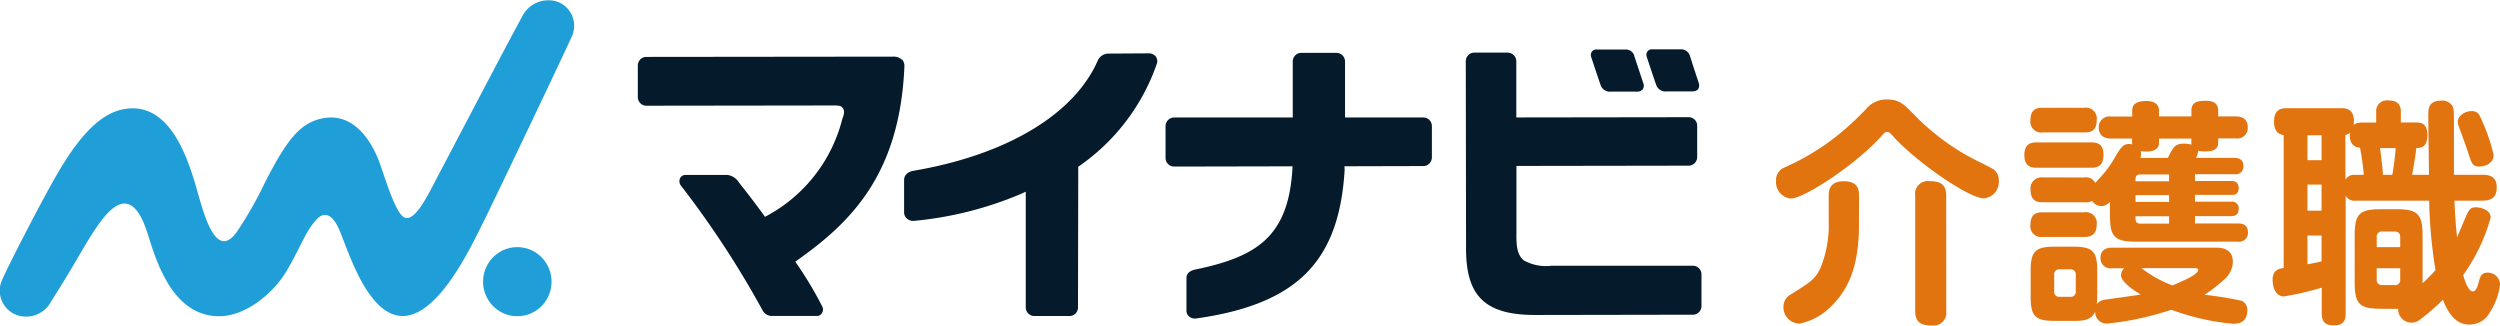 <svg xmlns="http://www.w3.org/2000/svg" width="184.467" height="24.019" viewBox="0 0 184.467 24.019">
  <g id="main_logo-mynavi.png" transform="translate(-3.481 -4.368)">
    <path id="パス_46238" data-name="パス 46238" d="M113.6,12.916c-2.011,2.169-5.669,4.5-6.588,4.5a1.208,1.208,0,0,1-1.091-1.294,1,1,0,0,1,.624-1,17.629,17.629,0,0,0,4.472-2.833c.606-.525.849-.77,1.525-1.452a1.93,1.93,0,0,1,.7-.554,1.908,1.908,0,0,1,.874-.176c.884,0,1.213.332,1.906,1.032a17.265,17.265,0,0,0,4.533,3.393c.278.14,1.283.63,1.421.735a1,1,0,0,1,.293.373.994.994,0,0,1,.088.467,1.21,1.21,0,0,1-1.109,1.294c-1.093,0-4.906-2.641-6.623-4.5-.247-.3-.363-.4-.519-.4s-.216.09-.508.417Zm-1.561,6.419c0,3-.728,4.81-2.167,6.139a4.446,4.446,0,0,1-2.229,1.172,1.208,1.208,0,0,1-1.178-1.249,1.025,1.025,0,0,1,.47-.862c1.526-.944,1.82-1.137,2.23-1.924a8.253,8.253,0,0,0,.641-3.481V17.223c0-.315,0-1.084,1.109-1.084s1.127.7,1.127,1.084Zm6.44,6.367a.957.957,0,0,1-1.093,1.084c-.867,0-1.2-.332-1.2-1.084v-8.5a.941.941,0,0,1,1.075-1.067c.8,0,1.214.25,1.214,1.067Zm6.682-10.559c-.278,0-.92,0-.92-.927,0-.857.5-.944.92-.944h4c.416,0,.919.07.919.909,0,.892-.5.962-.919.962Zm3.5.717a.777.777,0,0,1,.815.4c.052-.052.087-.088.225-.25a8.125,8.125,0,0,0,1.256-1.692c.5-.857.693-.927,1.022-.927a.669.669,0,0,1,.225.035c0-.053-.017-.088-.017-.157v-.28H130.65c-.417,0-.919-.14-.919-.822a.786.786,0,0,1,.919-.8H132.2v-.447c0-.647.623-.7,1.075-.7.207,0,.9.035.9.7v.437h2.394v-.437c0-.63.45-.717,1.091-.717.365,0,.884.088.884.717v.437h1.283c.45,0,.9.14.9.822a.776.776,0,0,1-.9.8h-1.283v.332c0,.56-.519.63-1.022.63a2.12,2.12,0,0,1-.452-.052,1.207,1.207,0,0,1-.165.525h2.843c.33,0,.659.122.659.612a.575.575,0,0,1-.042.25.588.588,0,0,1-.146.207.564.564,0,0,1-.471.138h-2.917v.5h2.687c.312,0,.537.122.537.525,0,.5-.347.5-.537.5h-2.687v.5h2.67a.483.483,0,0,1,.554.542c0,.525-.4.525-.606.525h-2.617v.542H140c.294,0,.742.053.742.682A.652.652,0,0,1,140,20.6H132.5c-1.612,0-1.942-.367-1.942-1.959v-.979a.911.911,0,0,1-.28.221.9.9,0,0,1-.344.094.87.87,0,0,1-.393-.108.882.882,0,0,1-.3-.277,1.016,1.016,0,0,1-.572.1h-3.051c-.381,0-.919-.052-.919-.927a.816.816,0,0,1,.919-.909Zm-3.051-3.323a.8.8,0,0,1-.919-.91c0-.909.606-.909.919-.909h3.051a.8.8,0,0,1,.919.909c0,.91-.588.91-.919.91Zm0,7.713a.8.8,0,0,1-.919-.91c0-.909.624-.909.919-.909h3.051a.8.8,0,0,1,.919.909c0,.91-.659.91-.971.91Zm5.115,2.309a.742.742,0,0,1-.867-.75c0-.665.5-.769.867-.769h7.662c.3,0,1.238.017,1.238,1.032a1.763,1.763,0,0,1-.675,1.347,10.384,10.384,0,0,1-1.421,1.1,24.77,24.77,0,0,1,2.724.437.692.692,0,0,1,.434.735c0,.962-.78.962-1.075.962a17.623,17.623,0,0,1-4.525-1.032,21.676,21.676,0,0,1-4.681,1.014.839.839,0,0,1-.936-.892c-.278.682-.936.7-1.664.7h-1.3c-1.456,0-1.8-.315-1.8-1.819V22.785c0-1.487.329-1.819,1.82-1.819H127.8c1.487,0,1.82.315,1.82,1.819v1.836c0,.192-.017.42-.035.595a.853.853,0,0,1,.59-.332c.416-.07,2.289-.315,2.652-.385-.554-.332-1.456-.944-1.456-1.434a.665.665,0,0,1,.248-.5Zm-2.688.5a.359.359,0,0,0-.018-.168.374.374,0,0,0-.088-.144.383.383,0,0,0-.143-.09.366.366,0,0,0-.166-.018h-.762a.363.363,0,0,0-.169.015.365.365,0,0,0-.233.235.365.365,0,0,0-.014.17v1.189a.365.365,0,0,0,.014.17.365.365,0,0,0,.233.235.365.365,0,0,0,.169.015h.762a.369.369,0,0,0,.168-.017.379.379,0,0,0,.143-.09.379.379,0,0,0,.1-.313Zm6.883-6.919v-.5h-2.133c-.347,0-.347.227-.347.5Zm0,1.024h-2.477v.5h2.477Zm0,1.557h-2.477c0,.315,0,.542.347.542h2.13Zm-.087-4.305c.365-.75.521-1.049,1.145-1.049a2.168,2.168,0,0,1,.588.07v-.445h-2.39v.315c0,.735-.99.665-1.352.612a.922.922,0,0,1-.017.5Zm-1.959,8.133a9.129,9.129,0,0,0,2.289,1.277c.71-.3,1.906-.787,1.906-1.154,0-.105-.156-.122-.247-.122Zm17.682,3c-1.594,0-1.941-.35-1.941-1.959V20.161c0-1.592.329-1.959,1.941-1.959h1.127c1.577,0,1.942.35,1.942,1.959v3.5a12.183,12.183,0,0,0,.953-.962,36.44,36.44,0,0,1-.468-5.125h-5.449a.711.711,0,0,1-.409-.075.721.721,0,0,1-.3-.292v8.658c0,.367-.052.909-.833.909-.606,0-.935-.175-.935-.909V23.992a23.033,23.033,0,0,1-2.791.647c-.59,0-.833-.647-.833-1.207,0-.63.3-.822.815-.892V12.728c-.537-.052-.71-.5-.71-.979,0-.962.588-1,.953-1h4c.312,0,1.075,0,.92,1.249.069-.07.207-.192.658-.192h1.006V11a.789.789,0,0,1,.9-.822c.407,0,.919.1.919.822v.8h1.11c.416,0,.849.1.849.927,0,.875-.417.945-.815.962-.1.8-.139,1.014-.312,1.977H154.1c-.018-1.469-.052-3.271-.052-4.46,0-.367,0-1.014.936-1.014a.888.888,0,0,1,.8.332c.156.227.156.385.156,1.539v3.6h2.1c.329,0,1.057.018,1.057.909,0,.682-.294,1-1.057,1h-2.061c.035,1.032.1,1.836.191,2.711.122-.28.659-1.574.764-1.784.173-.332.311-.437.606-.437s1.109.14,1.109.75a13.309,13.309,0,0,1-2.028,4.248c.069.25.347,1.207.71,1.207.174,0,.3-.175.434-.665.1-.4.191-.717.641-.717a.9.9,0,0,1,.936.875,4.776,4.776,0,0,1-.762,2.064,1.694,1.694,0,0,1-1.508.892c-1.023,0-1.6-.91-1.942-1.837a16.516,16.516,0,0,1-1.733,1.5.983.983,0,0,1-1.041.083,1,1,0,0,1-.536-.905Zm-4.385-12.8h-1.04v1.837h1.04Zm0,3.638h-1.04v1.924h1.04Zm-1.04,5.877c.225-.035.554-.1,1.04-.21V20.144h-1.04Zm4.153-6.6a15.947,15.947,0,0,0-.278-2c-.849-.07-.762-.909-.728-1.119a.6.6,0,0,1-.347.175v3.3a.752.752,0,0,1,.306-.278.736.736,0,0,1,.406-.072ZM150.242,21h1.733v-.715c0-.3-.139-.437-.417-.437h-.9a.379.379,0,0,0-.416.437Zm0,1.557v.822a.365.365,0,0,0,.014.17.365.365,0,0,0,.233.235.365.365,0,0,0,.169.015h.9a.367.367,0,0,0,.417-.42v-.82Zm.247-8.868c.035.28.209,1.662.209,1.976h.693a17.691,17.691,0,0,0,.247-1.976Zm7.333,1.364c-.519,0-.572-.21-.866-1.119-.156-.5-.5-1.364-.606-1.7a1.436,1.436,0,0,1-.122-.5c0-.42.519-.77,1.006-.77s.588.262.8.77a13.208,13.208,0,0,1,.832,2.449c.02.677-.691.87-1.02.87Z" transform="translate(28.61 1.602)" fill="#e2740f"/>
    <path id="パス_46239" data-name="パス 46239" d="M103.191,9.669c-.2-.587-.5-1.524-.61-1.874l-.035-.1a.677.677,0,0,0-.257-.358.666.666,0,0,0-.421-.122H99.783a.4.4,0,0,0-.371.162.425.425,0,0,0-.05.387c.05.162.473,1.437.7,2.086a.729.729,0,0,0,.3.37.718.718,0,0,0,.464.1h1.86c.3,0,.411-.09.472-.175a.506.506,0,0,0,.073-.234.518.518,0,0,0-.047-.241ZM98.443,7.675a.666.666,0,0,0-.26-.338.657.657,0,0,0-.411-.109H95.687a.4.4,0,0,0-.372.157.433.433,0,0,0-.052.395c.055.17.476,1.444.7,2.084a.724.724,0,0,0,.3.371.713.713,0,0,0,.465.1H98.6a.532.532,0,0,0,.466-.172.488.488,0,0,0,.032-.477c-.23-.692-.622-1.874-.661-2" transform="translate(25.627 0.793)" fill="#051a2b"/>
    <path id="パス_46240" data-name="パス 46240" d="M44.178,25.149a2.565,2.565,0,0,1-.424,1.416,2.531,2.531,0,0,1-1.132.94,2.51,2.51,0,0,1-2.753-.549,2.561,2.561,0,0,1,.376-3.921,2.507,2.507,0,0,1,3.19.313,2.562,2.562,0,0,1,.743,1.8Zm1.508-18.11a1.9,1.9,0,0,0-.441-2.153,1.869,1.869,0,0,0-.661-.4,2.16,2.16,0,0,0-2.608,1.167c-.869,1.562-5.379,10.182-6.134,11.611s-1.709,3.471-2.5,3.161c-.728-.285-1.585-3.418-1.952-4.313-.649-1.589-1.966-3.478-4.166-3-1.682.365-2.628,1.7-4.158,4.65a28.089,28.089,0,0,1-2.12,3.73c-1.55,2.144-2.442-1.387-2.96-3.213-.693-2.451-1.956-5.919-4.705-5.917-1.54,0-3.18.912-5.223,4.248-1.2,1.946-3.987,7.4-4.4,8.365a1.916,1.916,0,0,0,.963,2.6,2.077,2.077,0,0,0,2.63-.962c1.959-3.071,2.5-4.27,3.5-5.682,1.072-1.5,2.531-2.848,3.648.75.7,2.271,1.929,6,5.235,6.019,1.981.015,4.049-1.719,5.013-3.371,1.09-1.869,1.362-2.866,2.192-3.768.423-.46,1.055-.625,1.652.71.577,1.289,1.766,5.367,3.888,6.247,2.994,1.249,5.812-4.857,6.786-6.8.785-1.572,6.177-12.87,6.521-13.695" transform="translate(0)" fill="#209ed8"/>
    <path id="パス_46241" data-name="パス 46241" d="M59.756,7.923A.892.892,0,0,0,59.1,7.7h.015L40.9,7.72a.622.622,0,0,0-.476.215.681.681,0,0,0-.156.44V10.7a.64.64,0,0,0,.19.441.629.629,0,0,0,.441.181h.1l13.272-.018h.54c.386,0,.5.07.585.19.2.265,0,.687-.035.79a11.249,11.249,0,0,1-5.555,7.154l-.156.083-.1-.145c-.679-.937-1.186-1.584-1.776-2.334l-.084-.112a1.138,1.138,0,0,0-.354-.341,1.125,1.125,0,0,0-.463-.159H43.8a.425.425,0,0,0-.255.066.432.432,0,0,0-.169.2.531.531,0,0,0,.047.485,70,70,0,0,1,6.055,9.245.763.763,0,0,0,.286.3.755.755,0,0,0,.4.107H53.5a.4.4,0,0,0,.224-.069.411.411,0,0,0,.15-.181.466.466,0,0,0,0-.455A27.35,27.35,0,0,0,52,22.992l-.111-.167.163-.115c3.9-2.764,7.539-6.284,7.885-14.242a.754.754,0,0,0-.168-.56Zm18.711-.25a.617.617,0,0,0-.5-.215c-.349,0-2.008.012-3.021.017a.859.859,0,0,0-.424.144.869.869,0,0,0-.3.339c-1.734,4-6.744,7-13.636,8.168-.446.087-.659.352-.669.655v2.4a.6.6,0,0,0,.049.254.594.594,0,0,0,.151.209.7.7,0,0,0,.557.172A26.54,26.54,0,0,0,68.607,17.8l.287-.135V26.2a.643.643,0,0,0,.193.46.631.631,0,0,0,.461.18h2.6a.623.623,0,0,0,.413-.181.634.634,0,0,0,.186-.414l.02-10.424.089-.06a15.248,15.248,0,0,0,5.728-7.591.607.607,0,0,0-.109-.5Zm13.946,8.308v-.192l5.82-.015a.632.632,0,0,0,.446-.192.681.681,0,0,0,.181-.43V12.835a.635.635,0,0,0-.182-.458.628.628,0,0,0-.207-.14.622.622,0,0,0-.245-.047H92.452V8.068a.643.643,0,0,0-.194-.467.63.63,0,0,0-.469-.178H89.22a.611.611,0,0,0-.458.2.645.645,0,0,0-.168.435V12.19h-8.73a.636.636,0,0,0-.259.047.645.645,0,0,0-.219.148.663.663,0,0,0-.178.465v2.344a.635.635,0,0,0,.2.445.624.624,0,0,0,.452.172h.1l8.623-.018-.015.217c-.307,5.037-2.7,6.476-7.2,7.406-.391.095-.617.287-.617.632v2.394a.538.538,0,0,0,.2.432.668.668,0,0,0,.476.152c7.539-1.052,10.615-4.248,11-11.046Zm25.826-3.64a.621.621,0,0,0-.412-.172h-.106l-12.631.018V8.06a.648.648,0,0,0-.181-.462.661.661,0,0,0-.5-.195h-2.42a.626.626,0,0,0-.446.189.638.638,0,0,0-.181.453l.02,13.827c0,3.441,1.345,4.89,5.092,4.89h.3l11.392-.02a.631.631,0,0,0,.413-.2.644.644,0,0,0,.174-.424V23.772a.641.641,0,0,0-.046-.245.663.663,0,0,0-.136-.208.629.629,0,0,0-.448-.189H107.69a3.37,3.37,0,0,1-2.046-.395c-.5-.427-.555-1.042-.545-2v-4.97l12.7-.02a.628.628,0,0,0,.454-.188.647.647,0,0,0,.183-.46V12.8a.615.615,0,0,0-.193-.457" transform="translate(10.275 0.847)" fill="#051a2b"/>
  </g>
</svg>
